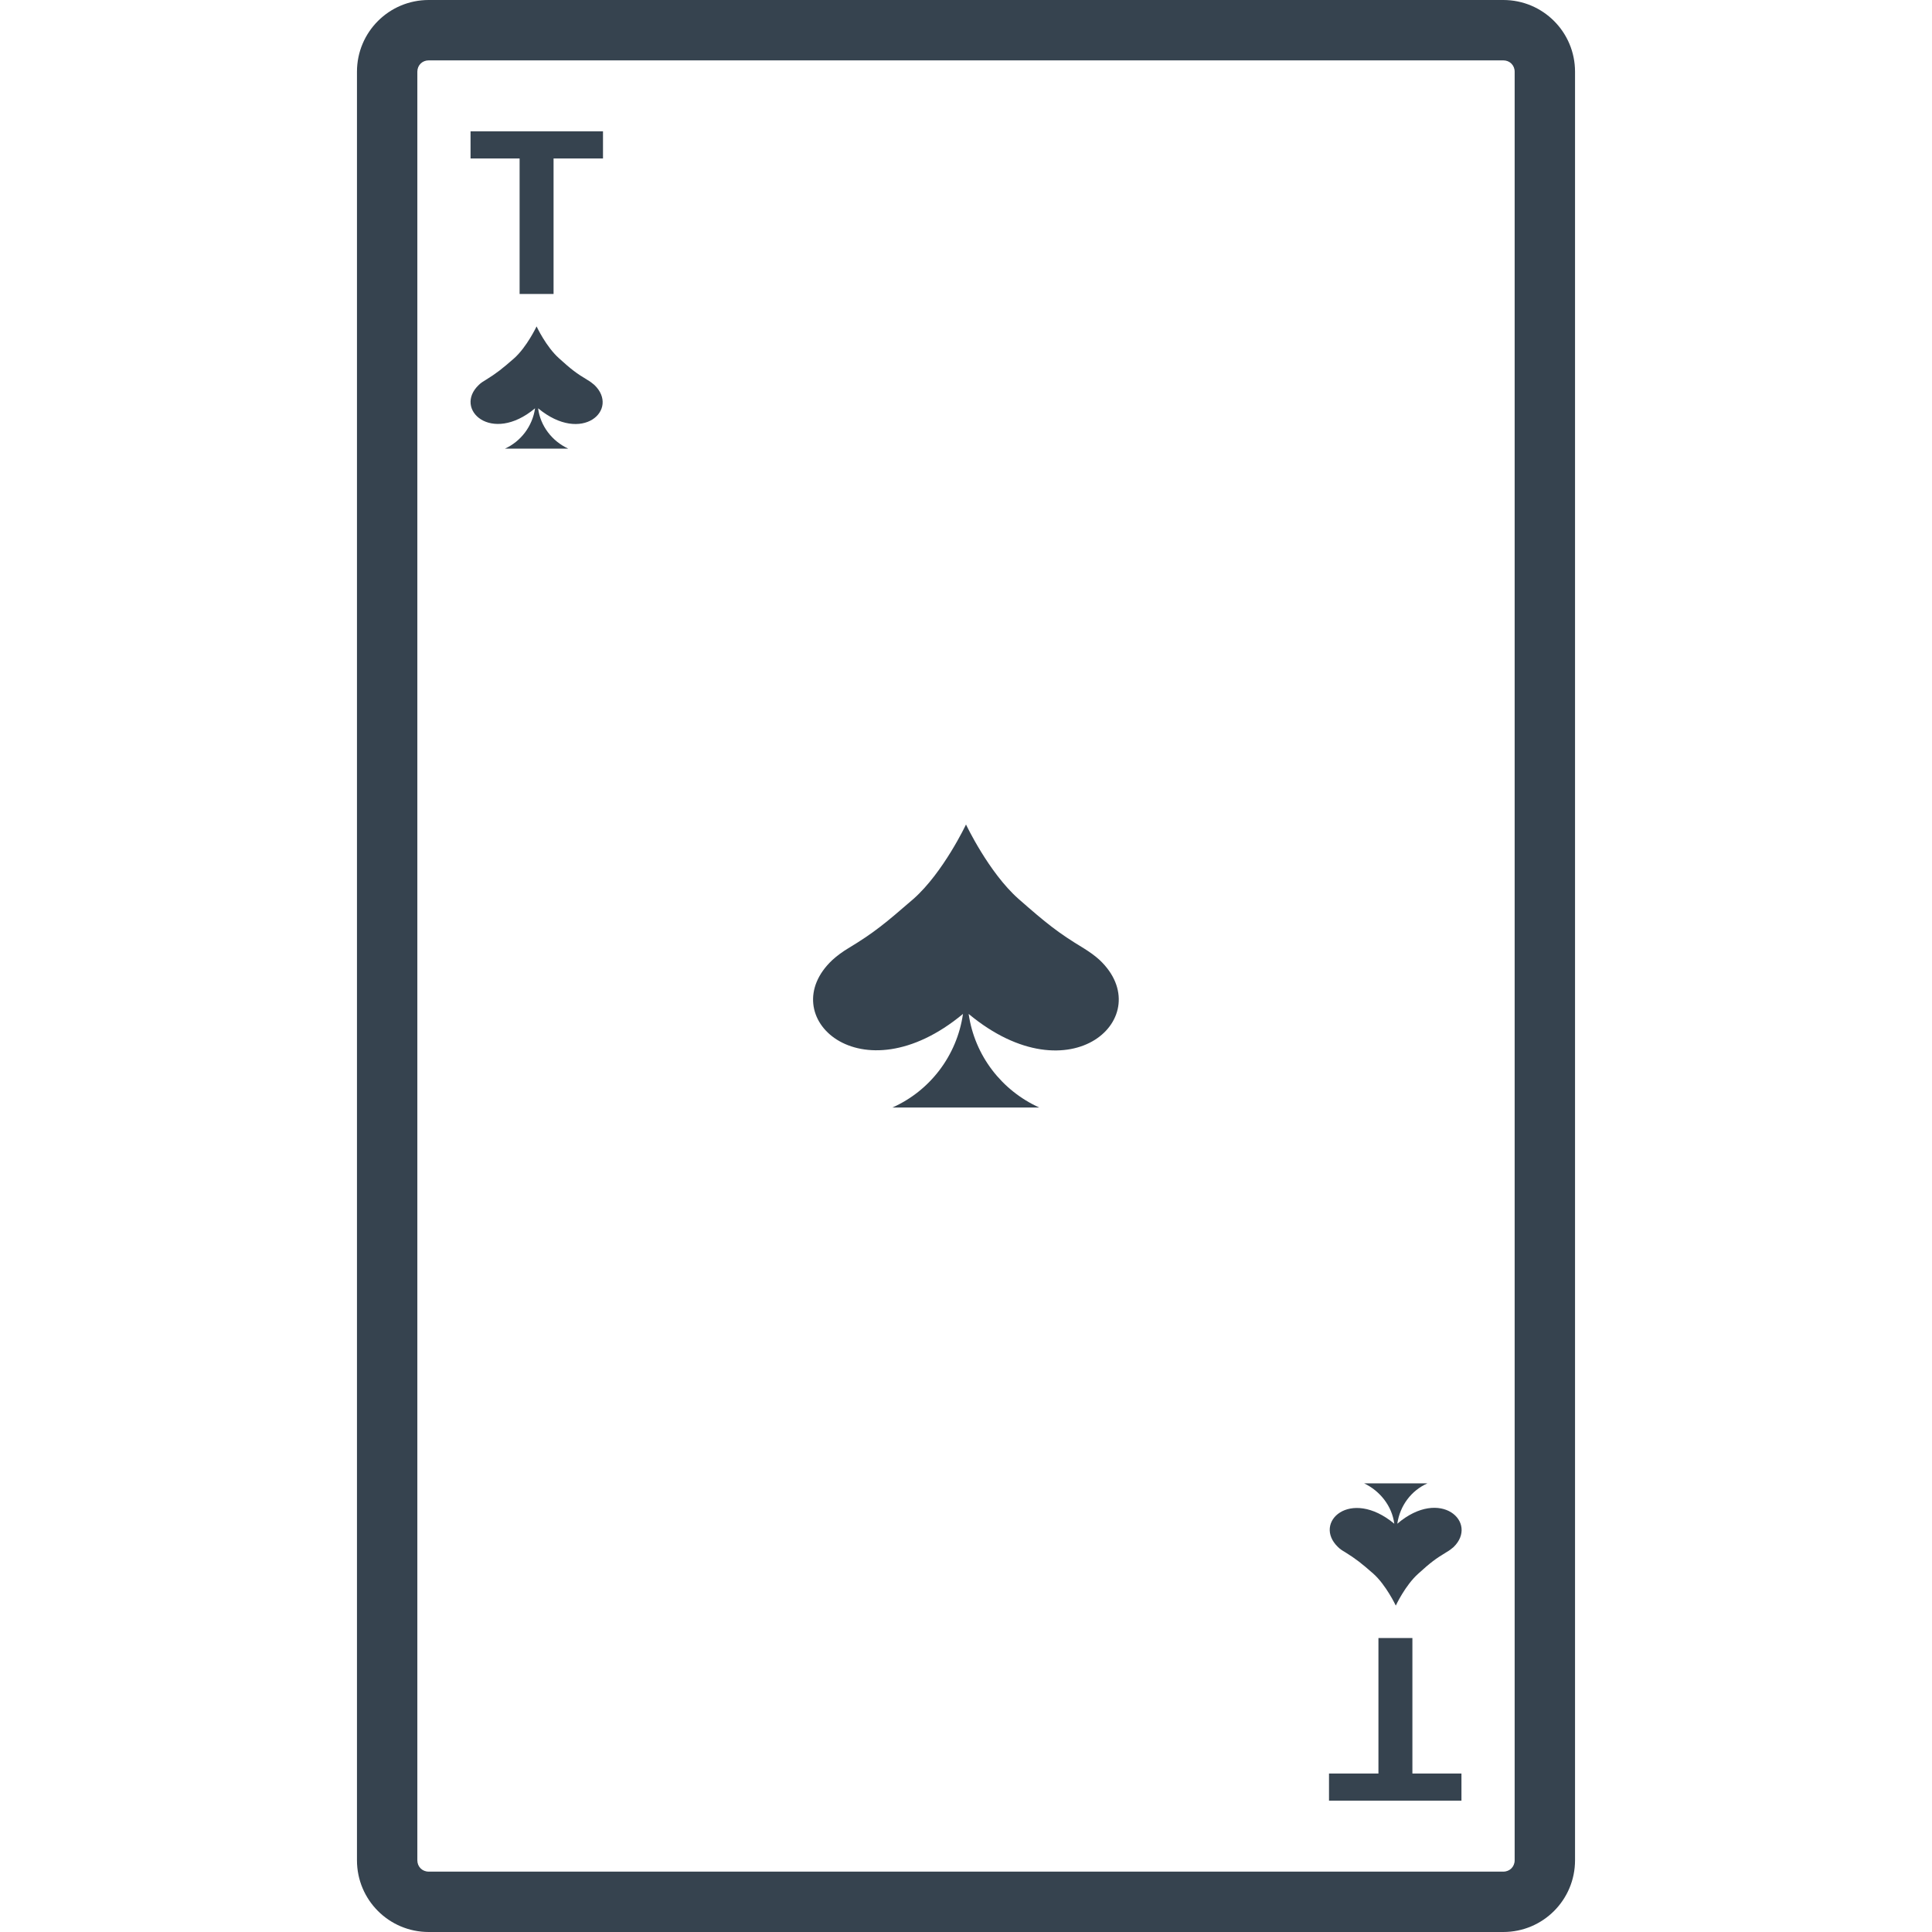 <svg xmlns="http://www.w3.org/2000/svg" viewBox="0 0 512 512" xml:space="preserve"><path d="M398.4 16c1.7 0 3 1.3 3 3v474c0 1.7-1.3 3-3 3H113.6c-1.7 0-3-1.3-3-3V19c0-1.7 1.3-3 3-3h284.8m0-16H113.6c-10.5 0-19 8.5-19 19v474c0 10.5 8.5 19 19 19h284.8c10.5 0 19-8.5 19-19V19c0-10.5-8.5-19-19-19zM124.7 34.8V42h13v35.9h9V42h13.1v-7.2h-35.1zM374.3 470v-35.9h-9V470h-13.1v7.2h35.1V470h-13zm-82.9-215.6c-1.2-1.1-2.6-2.1-4.2-3.1-6.8-4.1-9.9-6.6-17.3-13.1-7.9-7-13.9-19.7-13.9-19.7s-6 12.7-13.9 19.7c-7.5 6.5-10.5 9-17.3 13.1-1.5.9-3 2-4.2 3.1-15.8 14.8 7.5 36.8 34.6 14.3-1.6 11.1-8.8 20.4-18.7 24.8h38.9c-9.9-4.5-17.1-13.7-18.7-24.8 27.2 22.6 50.4.5 34.7-14.3zM157.5 102c-.6-.5-1.1-.9-1.8-1.3-3-1.8-4.3-2.8-7.5-5.7-3.5-3.1-6-8.5-6-8.5s-2.6 5.5-6 8.5c-3.2 2.8-4.6 3.9-7.5 5.7-.7.4-1.3.8-1.8 1.3-6.8 6.4 3.3 15.9 14.9 6.2-.7 4.8-3.8 8.8-8 10.7h16.8c-4.3-2-7.4-6-8-10.7 11.7 9.7 21.7.3 14.9-6.2zm212.8 301.8c.7-4.8 3.7-8.8 8-10.7h-16.8c4.2 2 7.4 6 8 10.7-11.7-9.7-21.7-.3-14.9 6.2.5.5 1.1.9 1.8 1.3 2.9 1.8 4.3 2.9 7.5 5.7 3.4 3 6 8.5 6 8.5s2.5-5.4 6-8.5c3.2-2.9 4.5-3.9 7.5-5.7.7-.4 1.2-.8 1.8-1.3 6.7-6.5-3.4-16-14.9-6.2z" fill="#36434f"/></svg>